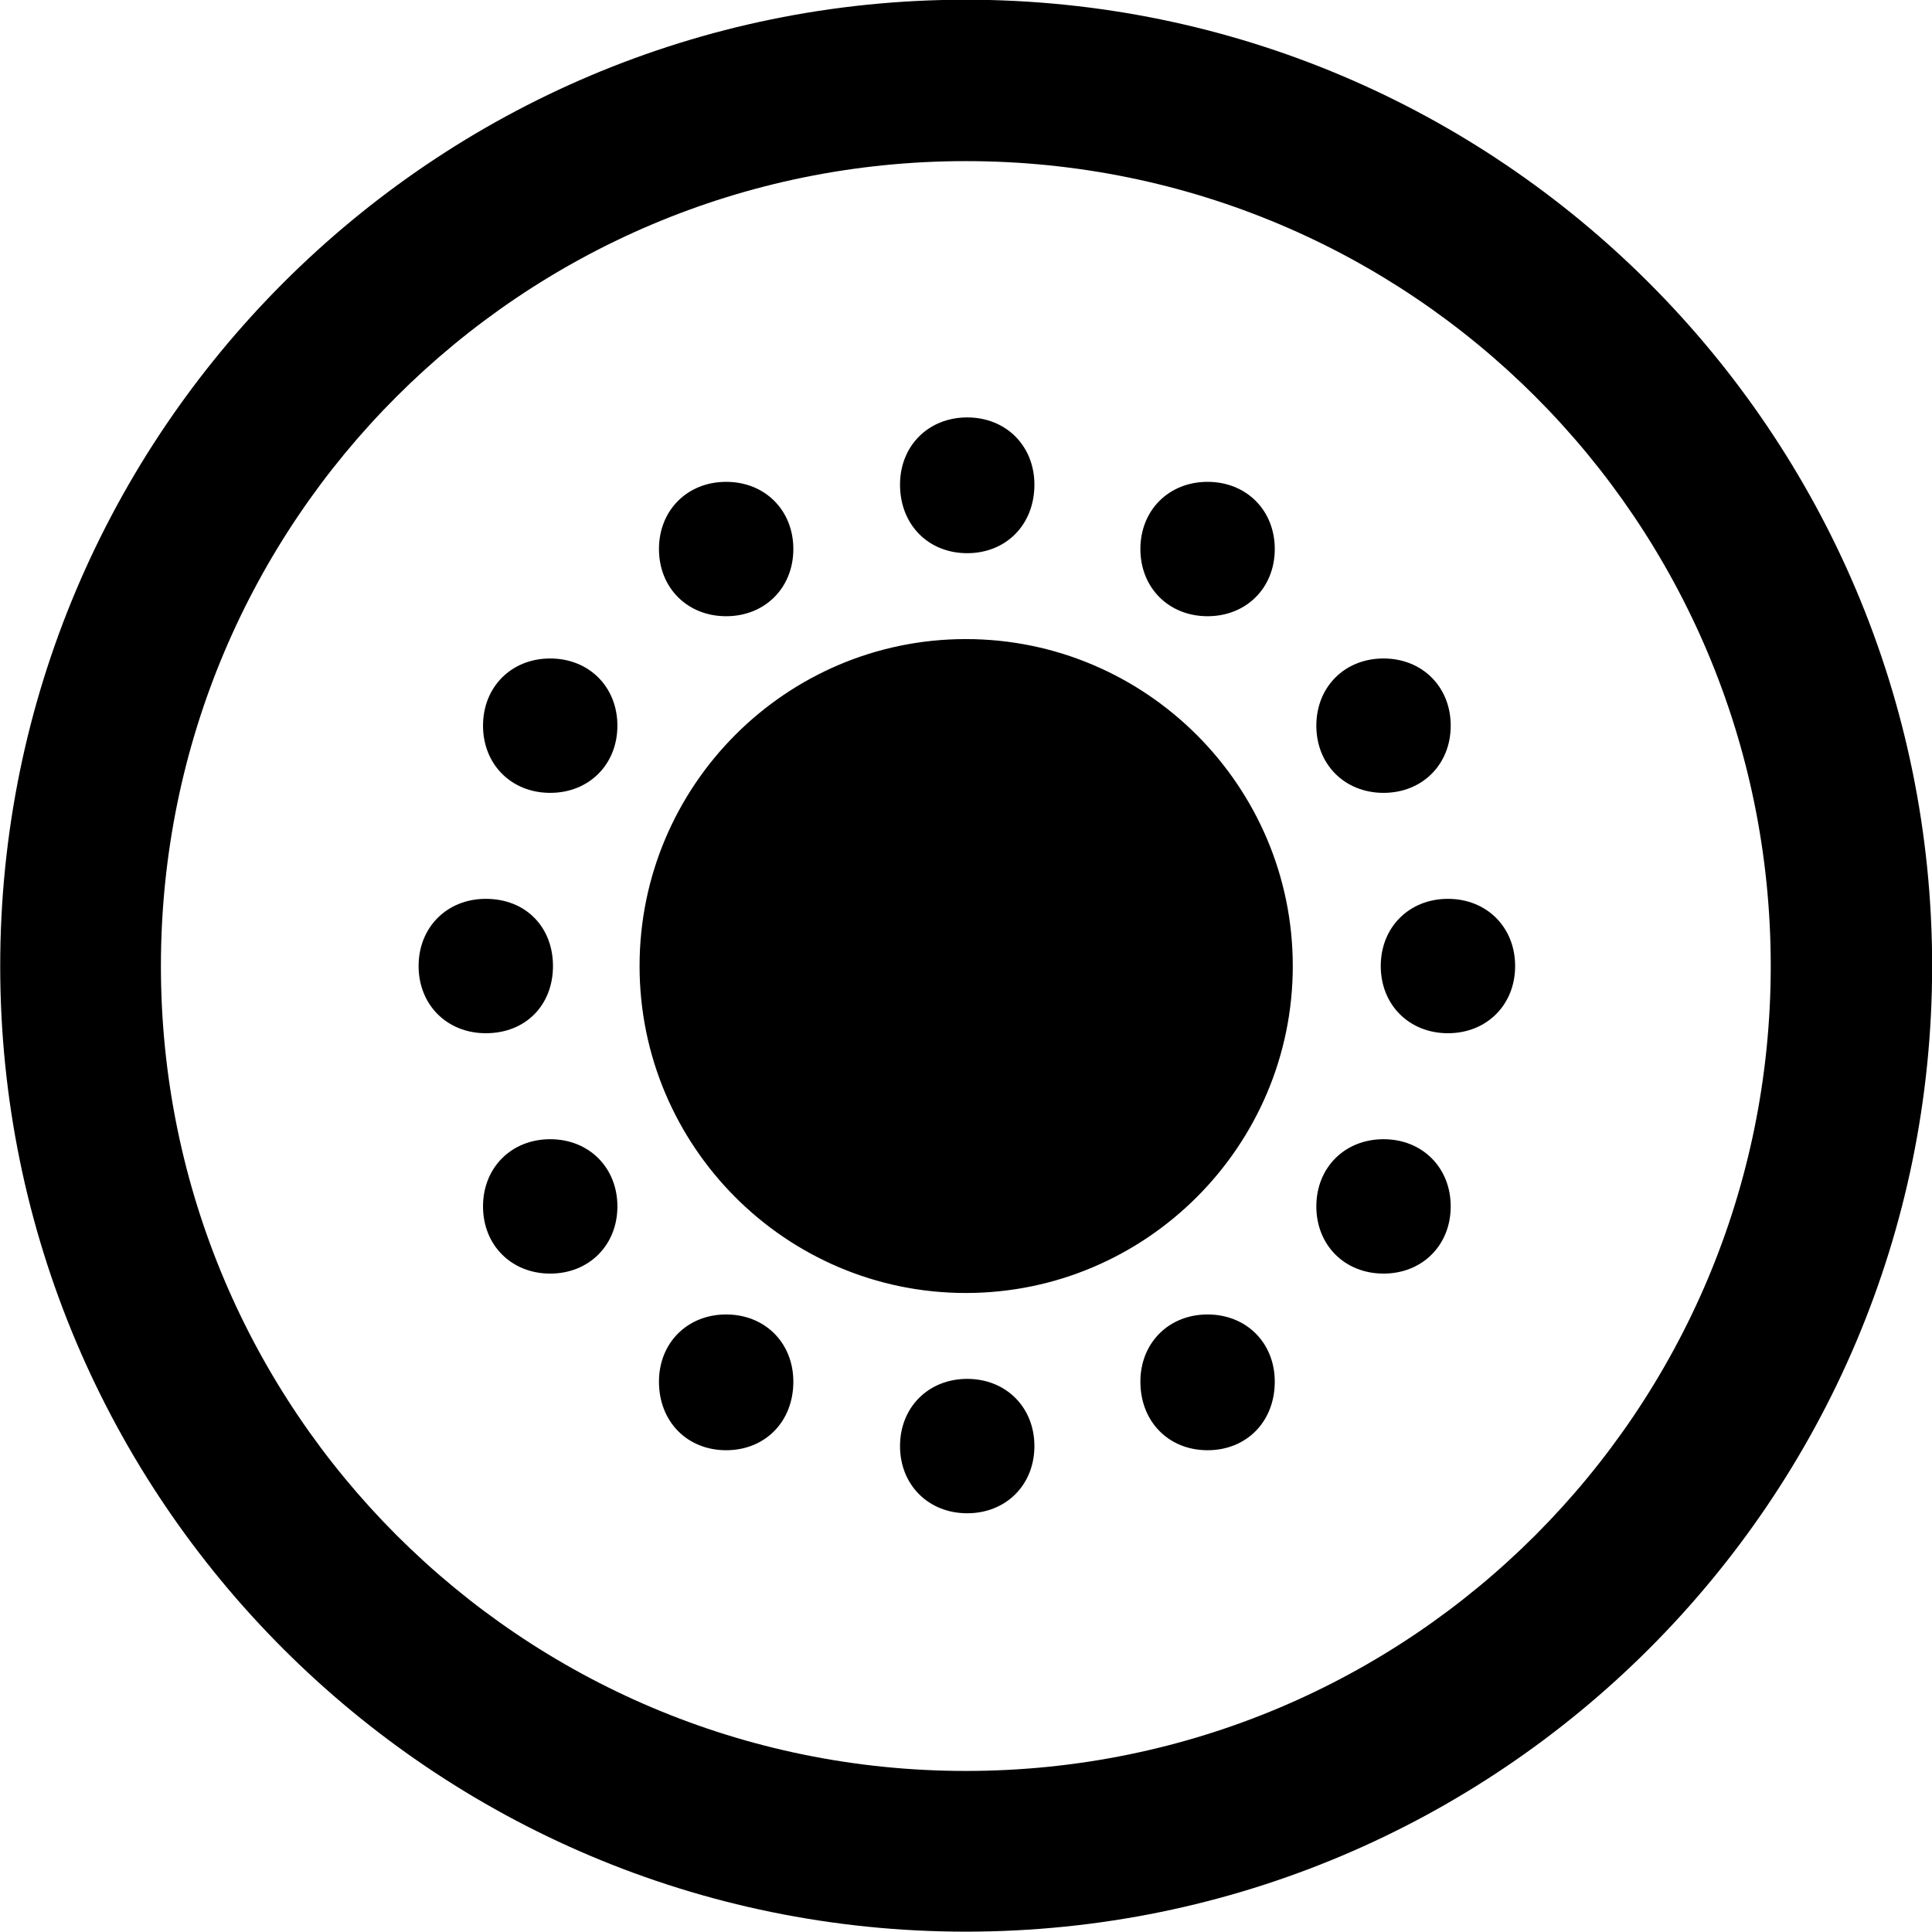 <svg viewBox="0 0 27.891 27.891" xmlns="http://www.w3.org/2000/svg"><path d="M13.943 27.886C21.643 27.886 27.893 21.646 27.893 13.946C27.893 6.246 21.643 -0.004 13.943 -0.004C6.253 -0.004 0.003 6.246 0.003 13.946C0.003 21.646 6.253 27.886 13.943 27.886ZM13.943 25.566C7.523 25.566 2.323 20.366 2.323 13.946C2.323 7.516 7.523 2.326 13.943 2.326C20.373 2.326 25.563 7.516 25.563 13.946C25.563 20.366 20.373 25.566 13.943 25.566ZM13.963 7.986C14.523 7.986 14.933 7.576 14.933 6.996C14.933 6.436 14.523 6.026 13.963 6.026C13.403 6.026 12.993 6.436 12.993 6.996C12.993 7.576 13.403 7.986 13.963 7.986ZM17.433 8.896C17.993 8.896 18.403 8.486 18.403 7.926C18.403 7.366 17.993 6.956 17.433 6.956C16.873 6.956 16.463 7.366 16.463 7.926C16.463 8.486 16.873 8.896 17.433 8.896ZM10.483 8.896C11.043 8.896 11.453 8.486 11.453 7.926C11.453 7.366 11.043 6.956 10.483 6.956C9.923 6.956 9.513 7.366 9.513 7.926C9.513 8.486 9.923 8.896 10.483 8.896ZM13.943 18.666C16.543 18.666 18.663 16.546 18.663 13.946C18.663 11.346 16.543 9.226 13.943 9.226C11.343 9.226 9.233 11.346 9.233 13.946C9.233 16.546 11.343 18.666 13.943 18.666ZM19.973 11.446C20.533 11.446 20.943 11.036 20.943 10.476C20.943 9.916 20.533 9.506 19.973 9.506C19.413 9.506 19.003 9.916 19.003 10.476C19.003 11.036 19.413 11.446 19.973 11.446ZM7.943 11.446C8.503 11.446 8.913 11.036 8.913 10.476C8.913 9.916 8.503 9.506 7.943 9.506C7.383 9.506 6.973 9.916 6.973 10.476C6.973 11.036 7.383 11.446 7.943 11.446ZM20.903 14.916C21.463 14.916 21.873 14.506 21.873 13.946C21.873 13.386 21.463 12.976 20.903 12.976C20.343 12.976 19.933 13.386 19.933 13.946C19.933 14.506 20.343 14.916 20.903 14.916ZM7.013 14.916C7.593 14.916 7.983 14.506 7.983 13.946C7.983 13.386 7.593 12.976 7.013 12.976C6.453 12.976 6.043 13.386 6.043 13.946C6.043 14.506 6.453 14.916 7.013 14.916ZM19.973 18.386C20.533 18.386 20.943 17.976 20.943 17.416C20.943 16.856 20.533 16.446 19.973 16.446C19.413 16.446 19.003 16.856 19.003 17.416C19.003 17.976 19.413 18.386 19.973 18.386ZM7.943 18.386C8.503 18.386 8.913 17.976 8.913 17.416C8.913 16.856 8.503 16.446 7.943 16.446C7.383 16.446 6.973 16.856 6.973 17.416C6.973 17.976 7.383 18.386 7.943 18.386ZM17.433 20.936C17.993 20.936 18.403 20.526 18.403 19.946C18.403 19.386 17.993 18.976 17.433 18.976C16.873 18.976 16.463 19.386 16.463 19.946C16.463 20.526 16.873 20.936 17.433 20.936ZM10.483 20.936C11.043 20.936 11.453 20.526 11.453 19.946C11.453 19.386 11.043 18.976 10.483 18.976C9.923 18.976 9.513 19.386 9.513 19.946C9.513 20.526 9.923 20.936 10.483 20.936ZM13.963 21.846C14.523 21.846 14.933 21.436 14.933 20.876C14.933 20.316 14.523 19.906 13.963 19.906C13.403 19.906 12.993 20.316 12.993 20.876C12.993 21.436 13.403 21.846 13.963 21.846Z" /></svg>